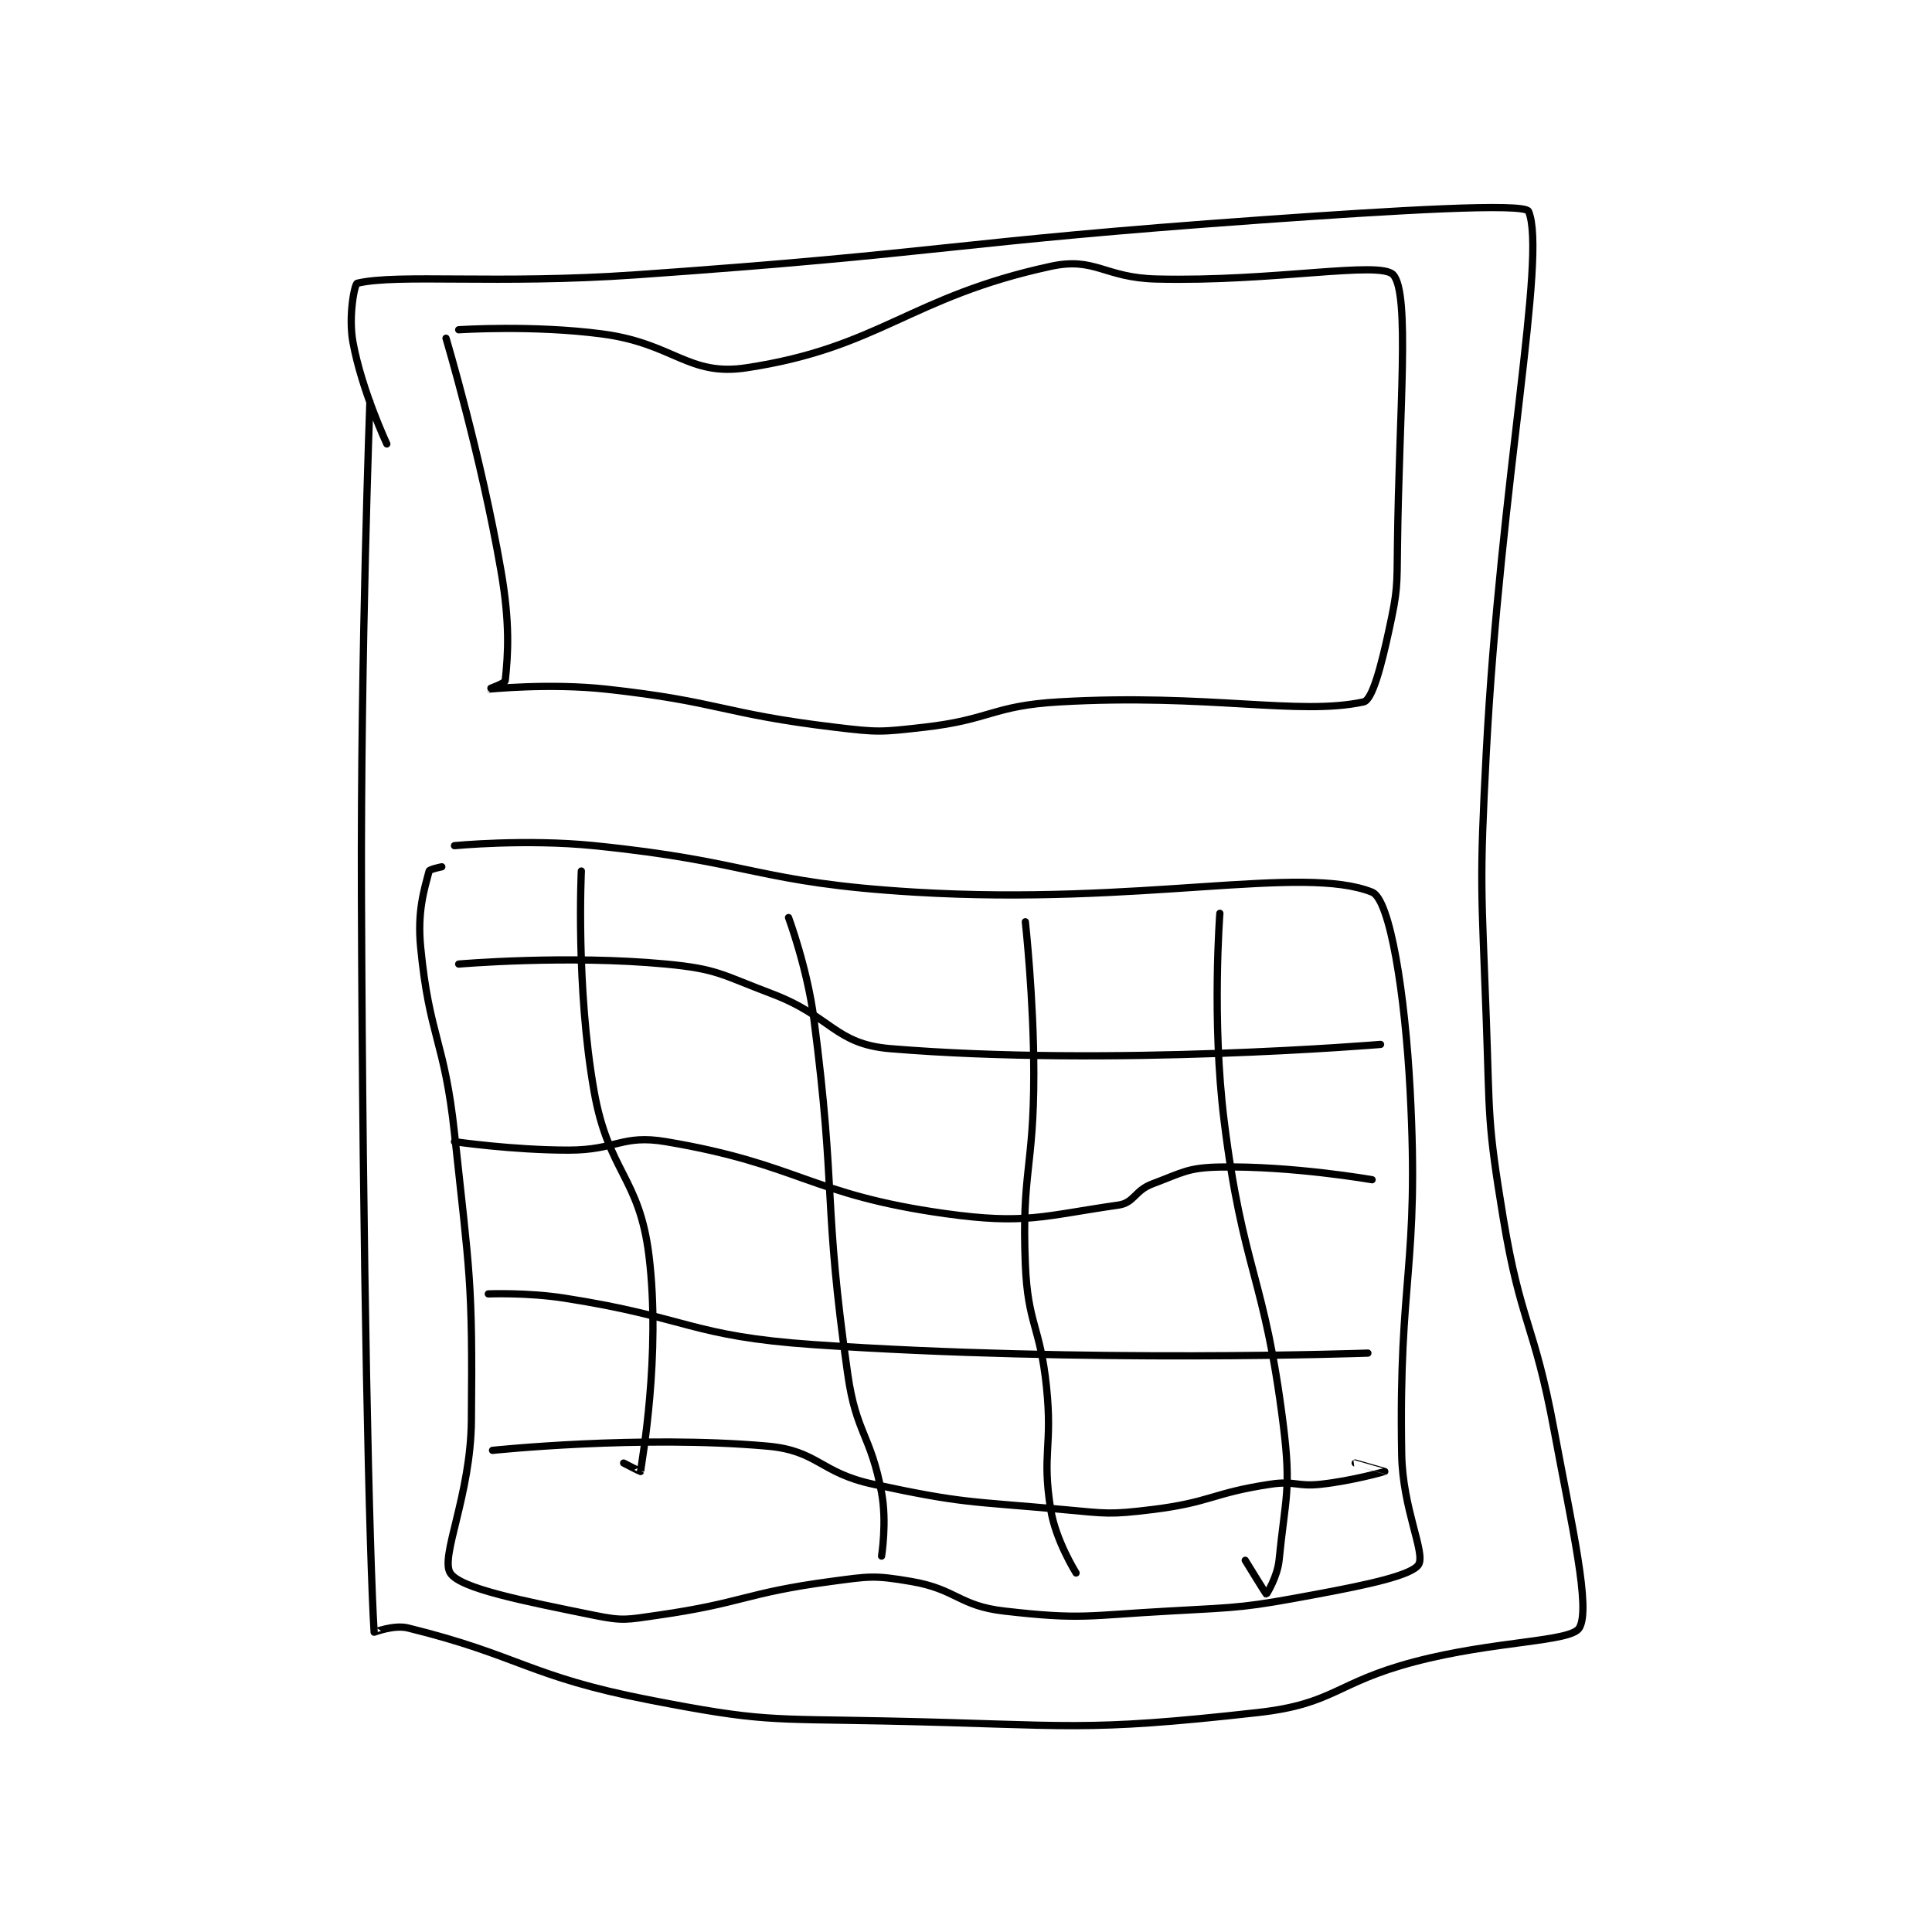 <?xml version="1.0" encoding="utf-8"?>
<!DOCTYPE svg PUBLIC "-//W3C//DTD SVG 1.1//EN" "http://www.w3.org/Graphics/SVG/1.1/DTD/svg11.dtd">
<svg viewBox="0 0 800 800" preserveAspectRatio="xMinYMin meet" xmlns="http://www.w3.org/2000/svg" version="1.1">
<g fill="none" stroke="black" stroke-linecap="round" stroke-linejoin="round" stroke-width="1.714">
<g transform="translate(146.165,87.52) scale(1.751) translate(-194,-53.133)">
<path id="0" d="M198 98.133 C198 98.133 195.799 156.672 196 215.133 C196.299 302.086 197.9 371.836 199 389.133 C199.003 389.182 203.647 387.308 207 388.133 C233.457 394.646 235.527 399.59 264 405.133 C290.898 410.37 292.135 409.553 320 410.133 C363.686 411.043 366.246 412.81 408 408.133 C426.147 406.101 426.337 401.045 445 396.133 C464.103 391.106 481.998 391.47 484 388.133 C486.767 383.521 482.29 364.252 478 341.133 C473.343 316.038 470.126 316.149 466 291.133 C462.217 268.197 462.853 267.59 462 244.133 C460.86 212.788 460.36 212.452 462 181.133 C465.345 117.242 476.386 63.56 472 53.133 C471.132 51.07 440.363 52.904 409 55.133 C335.028 60.392 334.97 62.949 261 68.133 C228.146 70.436 204.537 67.856 195 70.133 C194.377 70.282 192.861 77.952 194 84.133 C196.1 95.531 202 108.133 202 108.133 "/>
<path id="1" d="M218 203.133 C218 203.133 234.834 201.502 251 203.133 C288.774 206.945 289.2 211.874 327 214.133 C380.254 217.317 418.592 207.542 435 214.133 C439.236 215.835 442.782 237.991 444 261.133 C446.204 303.005 441.245 304.825 442 347.133 C442.229 359.965 447.67 370.377 446 373.133 C444.474 375.652 434.052 377.886 422 380.133 C404.976 383.307 404.443 383.19 387 384.133 C367.682 385.178 366.351 386.239 348 384.133 C337.27 382.902 336.745 378.968 326 377.133 C317.199 375.631 316.162 375.912 307 377.133 C286.715 379.838 286.269 382.238 266 385.133 C258.785 386.164 257.911 386.544 251 385.133 C234.396 381.745 219.334 378.836 217 375.133 C214.561 371.264 221.83 356.81 222 339.133 C222.32 305.808 221.598 304.712 218 271.133 C215.642 249.121 212.057 248.393 210 227.133 C209.182 218.678 210.852 213.495 212 209.133 C212.111 208.712 215 208.133 215 208.133 "/>
<path id="2" d="M219 231.133 C219 231.133 244.608 228.921 268 231.133 C280.251 232.292 281.059 233.627 293 238.133 C307.215 243.497 307.921 250.043 321 251.133 C373.13 255.477 437 250.133 437 250.133 "/>
<path id="3" d="M218 273.133 C218 273.133 231.673 275.133 245 275.133 C256.352 275.133 257.599 271.38 268 273.133 C299.605 278.46 301.957 285.641 334 290.133 C353.081 292.808 357.261 290.668 375 288.133 C378.744 287.598 378.88 284.678 383 283.133 C390.302 280.395 391.387 279.28 399 279.133 C416.019 278.806 435 282.133 435 282.133 "/>
<path id="4" d="M226 309.133 C226 309.133 235.211 308.764 244 310.133 C273.392 314.714 273.685 319.128 303 321.133 C367.336 325.535 434 323.133 434 323.133 "/>
<path id="5" d="M227 346.133 C227 346.133 261.84 342.452 292 345.133 C303.988 346.199 304.416 351.437 317 354.133 C338.63 358.768 339.612 358.098 362 360.133 C372.323 361.072 372.884 361.372 383 360.133 C396.843 358.438 397.18 356.206 411 354.133 C416.738 353.273 417.188 354.779 423 354.133 C430.427 353.308 437.981 351.145 438 351.133 C438.006 351.129 431 349.133 431 349.133 "/>
<path id="6" d="M399 219.133 C399 219.133 397.045 244.297 400 268.133 C404.435 303.911 409.574 304.721 414 340.133 C415.913 355.438 414.506 357.076 413 372.133 C412.611 376.027 410.058 380.133 410 380.133 C409.904 380.133 405 372.133 405 372.133 "/>
<path id="7" d="M353 221.133 C353 221.133 355 239.223 355 257.133 C355 279.521 352.112 280.225 353 302.133 C353.577 316.377 356.503 316.666 358 331.133 C359.476 345.398 356.87 346.744 359 360.133 C360.166 367.459 365 375.133 365 375.133 "/>
<path id="8" d="M297 220.133 C297 220.133 301.438 232.086 303 244.133 C308.36 285.481 305.139 287.11 311 328.133 C313.006 342.175 316.45 342.425 319 356.133 C320.297 363.106 319 371.133 319 371.133 "/>
<path id="9" d="M248 209.133 C248 209.133 246.675 236.533 251 261.133 C254.4 280.469 261.711 281.405 264 300.133 C266.862 323.552 262.267 348.95 262 351.133 C261.992 351.198 258 349.133 258 349.133 "/>
<path id="10" d="M216 83.133 C216 83.133 224.286 110.857 229 138.133 C231.155 150.604 230.684 157.749 230 164.133 C229.936 164.732 225.995 166.133 226 166.133 C226.039 166.137 240.354 164.636 254 166.133 C280.798 169.075 281.219 171.92 308 175.133 C318.211 176.359 318.81 176.287 329 175.133 C344.858 173.338 345.156 170.047 361 169.133 C396.269 167.099 417.737 172.46 433 169.133 C435.057 168.685 437.164 160.625 439 152.133 C441.05 142.65 440.882 142.077 441 132.133 C441.378 100.356 444.018 72.575 440 68.133 C436.925 64.735 411.708 69.817 384 69.133 C371.588 68.827 369.543 63.851 359 66.133 C325.576 73.37 318.667 85.353 287 90.133 C273.268 92.206 269.88 84.368 253 82.133 C236.566 79.958 219 81.133 219 81.133 "/>
</g>
</g>
</svg>

